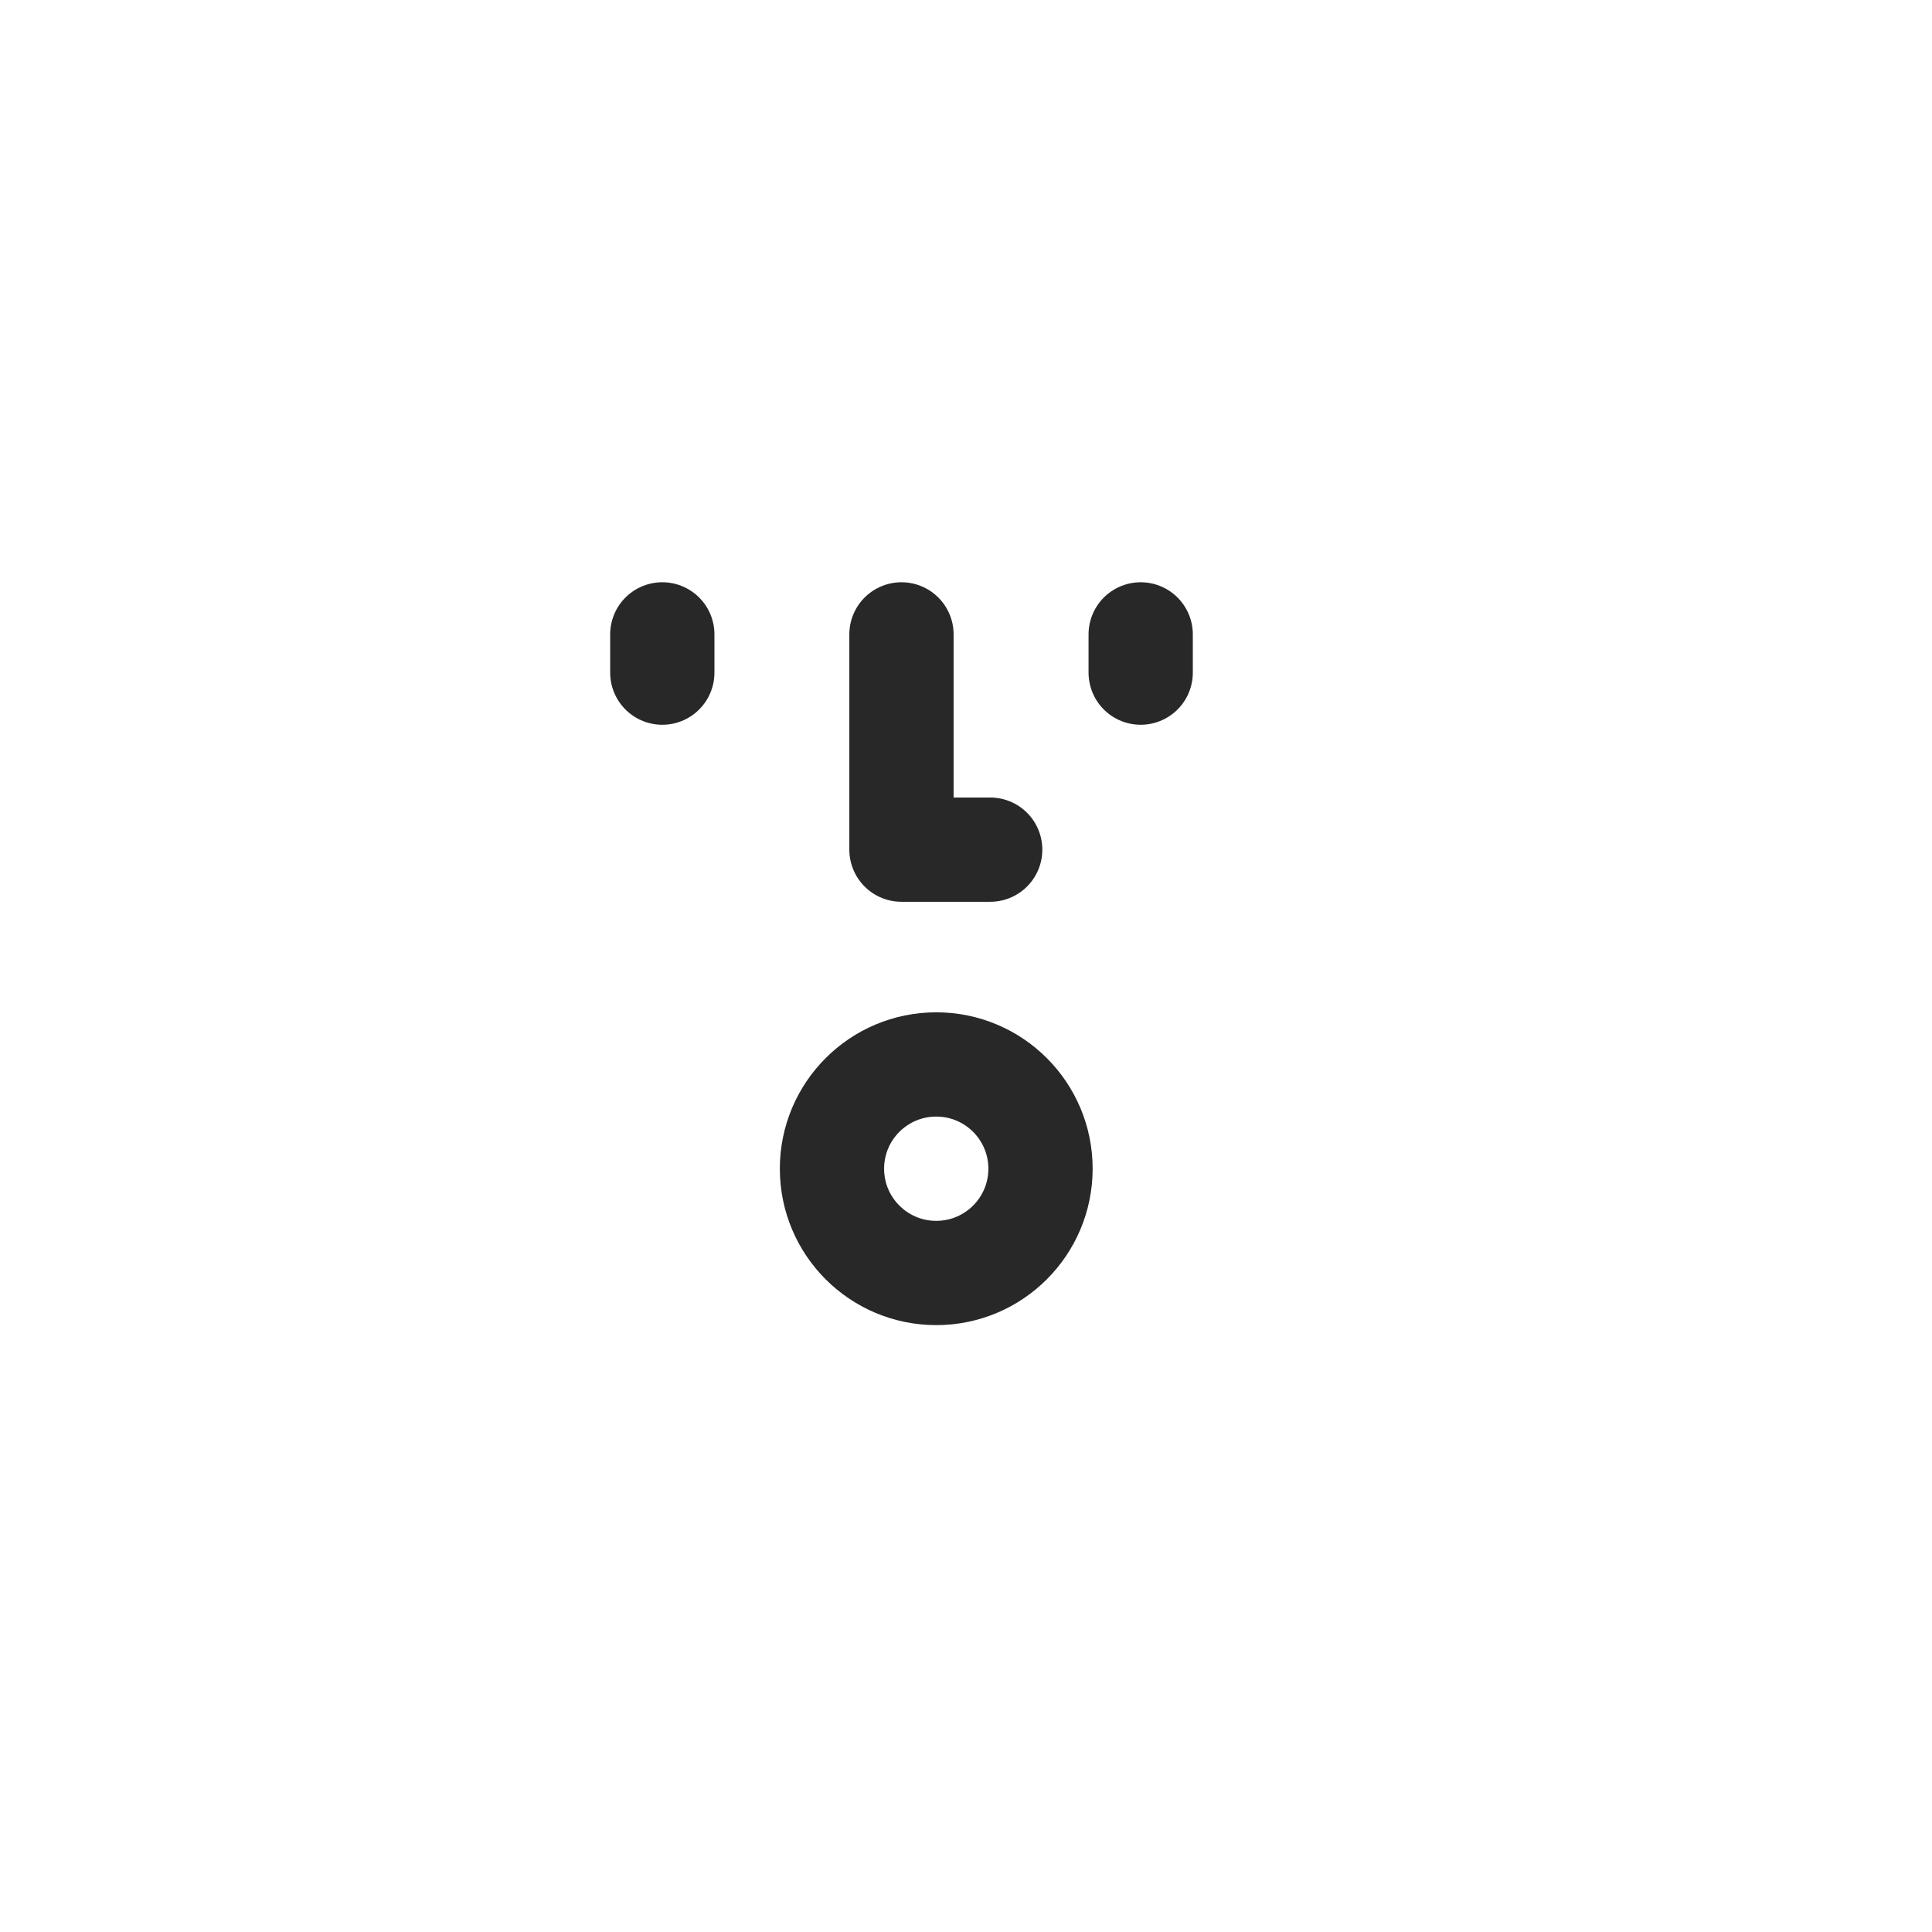 <svg width="67" height="67" viewBox="0 0 67 67" fill="none" xmlns="http://www.w3.org/2000/svg">
    <path d="M31.262 22V29.465H34.339" stroke="#282828" stroke-width="3.616" stroke-linecap="round"
        stroke-linejoin="round" />
    <path d="M39.558 22V23.326" stroke="#282828" stroke-width="3.616" stroke-linecap="round"
        stroke-linejoin="round" />
    <path d="M22.968 22V23.326" stroke="#282828" stroke-width="3.616" stroke-linecap="round"
        stroke-linejoin="round" />
    <circle cx="32.468" cy="40.53" r="3.616" stroke="#282828" stroke-width="3.616" stroke-linecap="round"
        stroke-linejoin="round" />
</svg>
